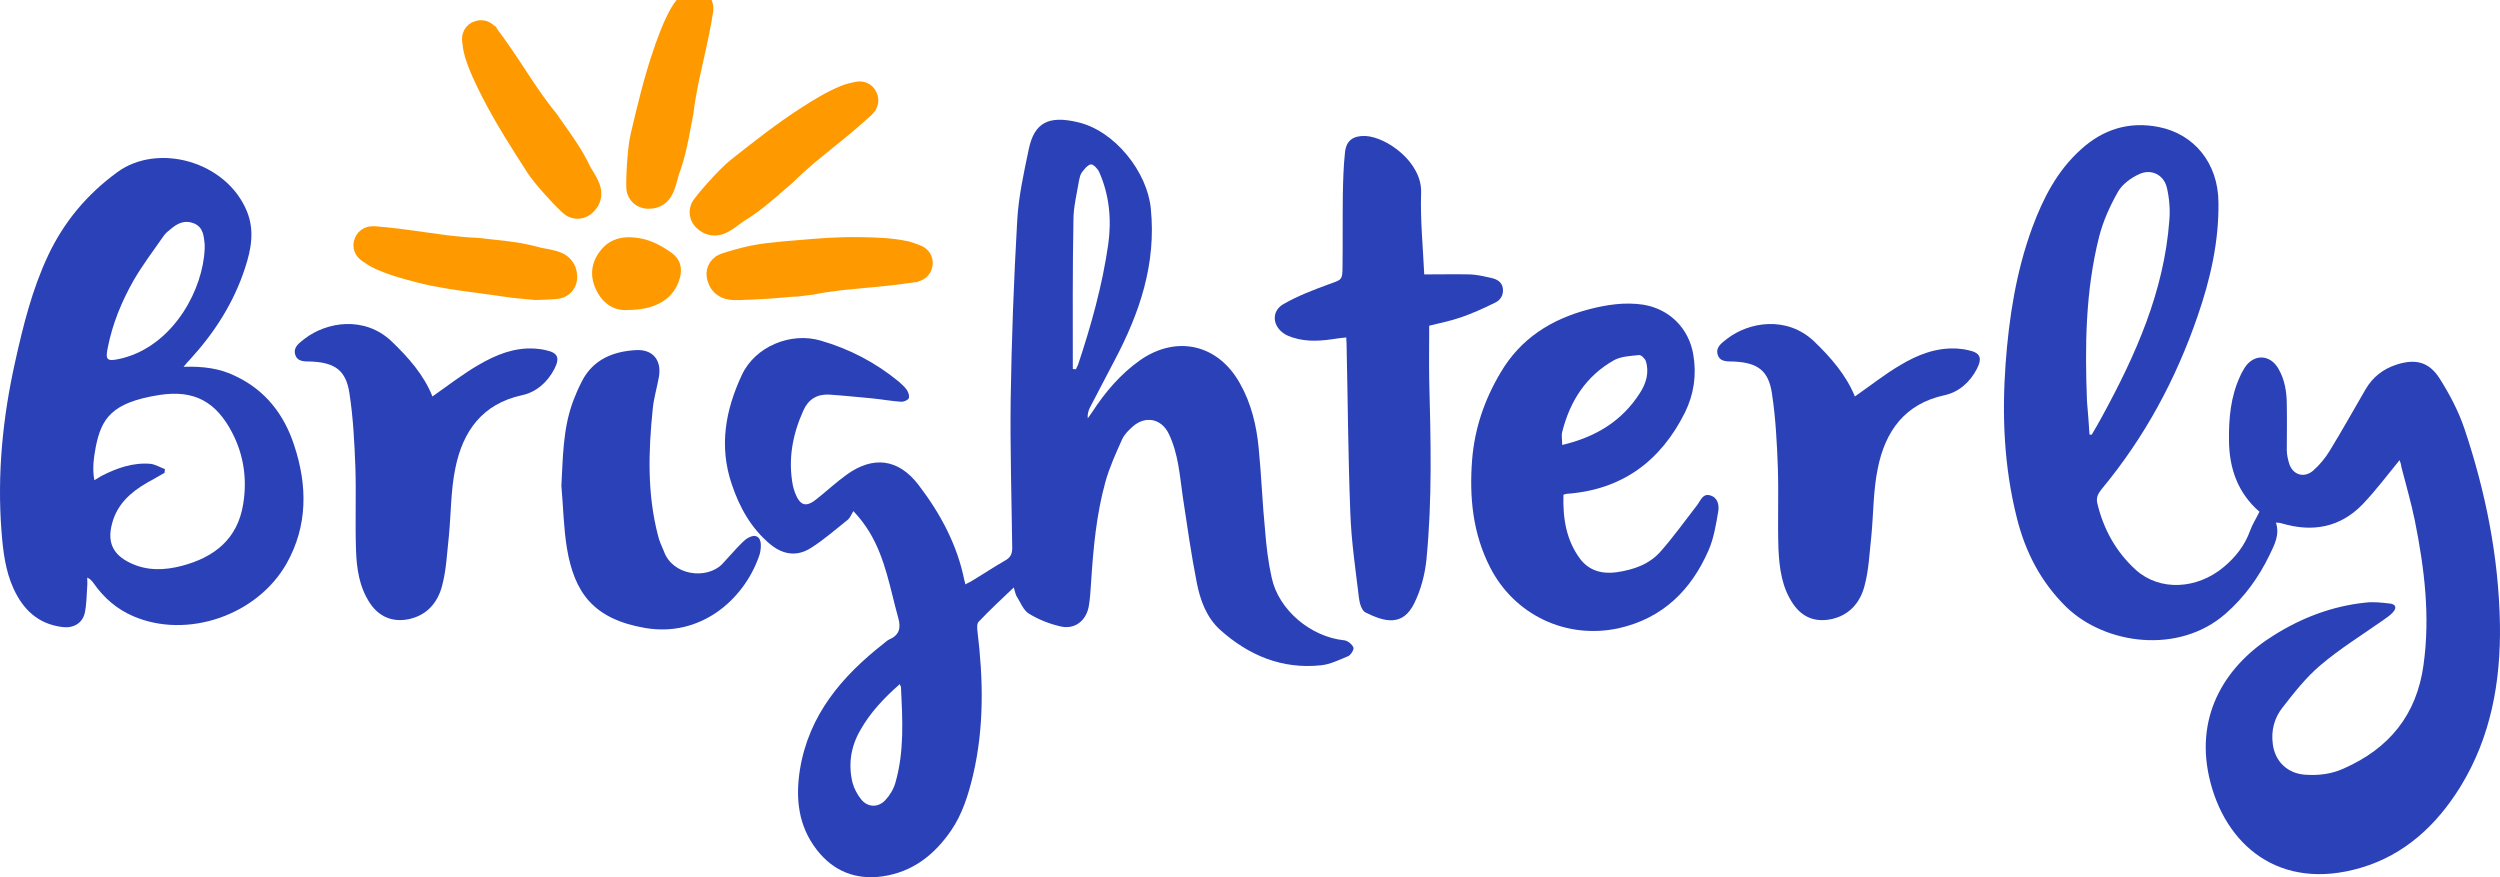 <svg width="114" height="40" viewBox="0 0 114 40" fill="none" xmlns="http://www.w3.org/2000/svg">
  <path d="M109.421 20.982C108.854 21.672 108.33 22.377 107.721 23.011C106.701 24.054 105.454 24.279 104.065 23.871C103.994 23.842 103.909 23.842 103.782 23.828C103.966 24.392 103.711 24.843 103.498 25.294C103.002 26.323 102.351 27.224 101.486 27.985C99.347 29.859 95.989 29.394 94.218 27.675C93.056 26.534 92.348 25.153 91.965 23.603C91.384 21.292 91.285 18.953 91.455 16.585C91.611 14.472 91.937 12.372 92.674 10.371C93.169 9.033 93.807 7.792 94.884 6.82C95.904 5.89 97.094 5.524 98.44 5.792C100.07 6.116 101.146 7.454 101.161 9.216C101.189 11.005 100.792 12.739 100.211 14.415C99.219 17.304 97.788 19.953 95.833 22.306C95.677 22.504 95.578 22.673 95.635 22.941C95.918 24.138 96.499 25.181 97.406 25.998C98.483 26.957 100.169 26.886 101.401 25.858C101.94 25.407 102.365 24.871 102.606 24.195C102.705 23.913 102.875 23.659 103.031 23.335C103.045 23.349 103.045 23.377 103.031 23.335C102.053 22.49 101.656 21.377 101.642 20.108C101.628 19.094 101.713 18.093 102.152 17.149C102.209 17.008 102.294 16.881 102.365 16.755C102.776 16.134 103.513 16.149 103.895 16.811C104.193 17.318 104.278 17.896 104.278 18.474C104.292 19.15 104.278 19.826 104.278 20.517C104.278 20.714 104.32 20.911 104.377 21.109C104.533 21.658 105.071 21.827 105.496 21.447C105.78 21.193 106.035 20.883 106.233 20.559C106.8 19.629 107.338 18.671 107.877 17.741C108.202 17.191 108.67 16.825 109.279 16.628C110.144 16.346 110.767 16.501 111.249 17.262C111.702 17.98 112.113 18.756 112.382 19.559C113.346 22.433 113.941 25.407 113.997 28.45C114.04 31.071 113.587 33.622 112.184 35.891C111.107 37.624 109.662 38.976 107.664 39.568C103.952 40.667 101.43 38.54 100.735 35.425C100.084 32.495 101.586 30.268 103.683 28.972C104.958 28.168 106.36 27.633 107.877 27.478C108.231 27.436 108.599 27.478 108.968 27.52C109.251 27.548 109.308 27.718 109.109 27.929C108.982 28.07 108.826 28.168 108.67 28.281C107.707 28.958 106.701 29.578 105.808 30.338C105.156 30.888 104.604 31.593 104.079 32.269C103.711 32.734 103.555 33.312 103.64 33.932C103.739 34.721 104.306 35.27 105.114 35.327C105.723 35.369 106.318 35.299 106.871 35.045C108.953 34.129 110.2 32.593 110.512 30.324C110.824 28.098 110.554 25.914 110.115 23.73C109.945 22.912 109.718 22.123 109.506 21.306C109.492 21.179 109.449 21.052 109.421 20.982ZM95.281 19.812C95.309 19.812 95.351 19.826 95.38 19.826C95.55 19.545 95.706 19.263 95.862 18.981C97.392 16.177 98.681 13.288 98.922 10.047C98.964 9.554 98.922 9.033 98.808 8.553C98.667 7.962 98.086 7.68 97.533 7.947C97.165 8.117 96.782 8.398 96.584 8.737C96.216 9.385 95.904 10.075 95.72 10.794C95.096 13.26 95.068 15.782 95.167 18.305C95.21 18.812 95.252 19.319 95.281 19.812Z" fill="#2B41B7" />
  <path d="M46.228 26.788C45.647 27.337 45.123 27.83 44.627 28.352C44.542 28.436 44.556 28.633 44.571 28.774C44.84 30.973 44.882 33.171 44.372 35.341C44.16 36.229 43.89 37.116 43.366 37.877C42.601 38.99 41.609 39.766 40.235 39.963C39.016 40.132 37.996 39.723 37.245 38.751C36.395 37.652 36.268 36.398 36.48 35.073C36.891 32.593 38.393 30.832 40.306 29.338C40.377 29.282 40.447 29.211 40.532 29.169C41 28.972 41.099 28.648 40.958 28.168C40.589 26.844 40.377 25.463 39.64 24.251C39.456 23.955 39.257 23.673 38.917 23.307C38.832 23.434 38.776 23.589 38.676 23.687C38.124 24.124 37.599 24.589 37.004 24.97C36.367 25.392 35.715 25.308 35.12 24.815C34.242 24.082 33.717 23.124 33.363 22.067C32.782 20.334 33.08 18.699 33.831 17.093C34.44 15.796 36.055 15.134 37.415 15.529C38.733 15.909 39.923 16.529 40.986 17.403C41.113 17.515 41.255 17.642 41.354 17.783C41.425 17.896 41.482 18.065 41.439 18.164C41.397 18.248 41.198 18.333 41.085 18.319C40.646 18.29 40.192 18.206 39.753 18.164C39.116 18.107 38.464 18.037 37.812 17.994C37.26 17.966 36.863 18.206 36.636 18.713C36.14 19.812 35.928 20.94 36.154 22.137C36.183 22.25 36.211 22.363 36.254 22.476C36.494 23.081 36.764 23.152 37.274 22.729C37.713 22.377 38.124 21.996 38.591 21.658C39.81 20.77 40.972 20.911 41.893 22.123C42.884 23.42 43.65 24.843 43.975 26.463C43.99 26.506 44.004 26.548 44.018 26.647C44.145 26.576 44.259 26.534 44.358 26.463C44.854 26.168 45.336 25.843 45.831 25.561C46.087 25.421 46.157 25.252 46.157 24.984C46.129 22.715 46.058 20.46 46.087 18.192C46.129 15.486 46.228 12.781 46.384 10.075C46.441 8.99 46.682 7.905 46.908 6.82C47.163 5.566 47.843 5.27 49.119 5.566C50.833 5.946 52.321 7.849 52.477 9.512C52.732 12.034 51.967 14.274 50.819 16.445C50.45 17.163 50.068 17.868 49.7 18.586C49.629 18.727 49.586 18.882 49.6 19.08C49.671 18.981 49.728 18.896 49.799 18.798C50.394 17.882 51.088 17.064 51.981 16.43C53.653 15.261 55.551 15.698 56.543 17.487C57.053 18.389 57.294 19.39 57.393 20.404C57.521 21.672 57.563 22.955 57.691 24.223C57.747 24.927 57.832 25.646 57.988 26.337C58.3 27.816 59.774 29.042 61.29 29.197C61.446 29.211 61.644 29.366 61.715 29.521C61.757 29.606 61.601 29.859 61.488 29.916C61.077 30.085 60.666 30.296 60.227 30.338C58.456 30.522 56.94 29.888 55.636 28.718C55.013 28.154 54.73 27.365 54.574 26.576C54.319 25.28 54.134 23.969 53.936 22.659C53.794 21.686 53.738 20.7 53.298 19.784C52.958 19.08 52.222 18.939 51.641 19.46C51.456 19.629 51.272 19.812 51.173 20.024C50.89 20.658 50.592 21.306 50.408 21.968C49.997 23.448 49.855 24.984 49.756 26.52C49.728 26.9 49.714 27.295 49.643 27.675C49.515 28.323 48.991 28.718 48.354 28.563C47.858 28.45 47.362 28.253 46.922 27.985C46.667 27.83 46.54 27.478 46.37 27.21C46.313 27.14 46.299 27.013 46.228 26.788ZM48.92 16.825C48.963 16.825 49.005 16.839 49.062 16.839C49.09 16.769 49.133 16.698 49.161 16.628C49.756 14.838 50.266 13.02 50.535 11.146C50.691 10.019 50.592 8.906 50.125 7.849C50.054 7.694 49.855 7.482 49.742 7.497C49.586 7.525 49.445 7.722 49.331 7.863C49.26 7.962 49.232 8.102 49.204 8.229C49.105 8.835 48.949 9.427 48.949 10.033C48.906 12.302 48.92 14.556 48.92 16.825ZM41.028 31.198C40.306 31.832 39.682 32.494 39.229 33.298C38.79 34.059 38.676 34.862 38.875 35.693C38.946 35.961 39.101 36.243 39.271 36.454C39.569 36.821 40.036 36.835 40.362 36.496C40.575 36.271 40.745 35.989 40.83 35.693C41.241 34.27 41.156 32.804 41.085 31.339C41.085 31.311 41.057 31.283 41.028 31.198Z" fill="#2B41B7" />
  <path d="M8.37 16.726C9.262 16.698 10.027 16.797 10.736 17.149C12.11 17.797 12.96 18.91 13.414 20.305C14.023 22.137 14.037 23.969 13.073 25.688C11.727 28.07 8.525 29.155 6.074 28.098C5.323 27.774 4.742 27.267 4.275 26.604C4.204 26.506 4.133 26.407 3.977 26.337C3.977 26.477 3.991 26.604 3.977 26.745C3.949 27.154 3.949 27.562 3.864 27.957C3.751 28.436 3.325 28.662 2.83 28.591C1.739 28.45 1.058 27.802 0.619 26.844C0.237 26.012 0.137 25.111 0.067 24.209C-0.132 21.616 0.123 19.037 0.69 16.501C1.058 14.838 1.469 13.189 2.192 11.653C2.915 10.118 3.963 8.863 5.352 7.849C7.208 6.496 10.325 7.356 11.26 9.638C11.614 10.512 11.458 11.358 11.175 12.217C10.665 13.795 9.786 15.162 8.681 16.374C8.596 16.459 8.511 16.557 8.37 16.726ZM7.519 21.391C7.519 21.447 7.505 21.503 7.505 21.56C7.236 21.715 6.967 21.87 6.683 22.025C5.933 22.462 5.337 23.011 5.111 23.871C4.884 24.716 5.139 25.28 5.918 25.66C6.698 26.041 7.491 26.012 8.299 25.801C9.786 25.407 10.835 24.575 11.09 22.983C11.274 21.856 11.118 20.756 10.594 19.742C9.857 18.319 8.865 17.769 7.279 18.009C5.097 18.347 4.615 19.08 4.36 20.418C4.275 20.883 4.204 21.377 4.303 21.898C4.445 21.813 4.53 21.757 4.629 21.701C5.323 21.348 6.06 21.081 6.868 21.151C7.08 21.179 7.293 21.306 7.519 21.391ZM9.333 11.344C9.333 11.259 9.333 11.203 9.333 11.132C9.29 10.766 9.276 10.371 8.851 10.188C8.44 10.019 8.1 10.174 7.789 10.442C7.675 10.526 7.562 10.625 7.477 10.738C7.009 11.414 6.513 12.062 6.103 12.767C5.55 13.739 5.125 14.768 4.912 15.867C4.799 16.402 4.884 16.487 5.408 16.374C5.536 16.346 5.663 16.318 5.791 16.275C7.987 15.585 9.262 13.161 9.333 11.344Z" fill="#2B41B7" />
  <path d="M71.293 22.56C71.264 23.617 71.406 24.617 72.058 25.491C72.469 26.026 73.05 26.181 73.701 26.097C74.495 25.984 75.232 25.73 75.756 25.11C76.337 24.448 76.847 23.73 77.385 23.039C77.541 22.842 77.64 22.489 77.98 22.588C78.335 22.687 78.405 23.039 78.349 23.335C78.249 23.927 78.15 24.547 77.909 25.096C77.116 26.914 75.812 28.197 73.815 28.647C71.42 29.169 69.054 28.041 67.949 25.871C67.155 24.321 67 22.673 67.127 20.982C67.24 19.558 67.68 18.248 68.416 17.008C69.337 15.43 70.74 14.556 72.454 14.105C73.262 13.894 74.098 13.767 74.934 13.894C76.138 14.091 77.017 14.979 77.215 16.177C77.371 17.093 77.243 17.98 76.833 18.812C75.728 21.024 73.971 22.334 71.448 22.518C71.42 22.518 71.378 22.532 71.293 22.56ZM71.236 20.291C72.78 19.925 73.971 19.192 74.778 17.924C75.062 17.487 75.217 16.98 75.047 16.459C75.005 16.346 74.835 16.177 74.736 16.191C74.353 16.233 73.942 16.247 73.616 16.416C72.327 17.135 71.59 18.29 71.236 19.7C71.194 19.855 71.236 20.038 71.236 20.291Z" fill="#2B41B7" />
  <path d="M64.945 12.513C65.682 12.513 66.362 12.499 67.042 12.513C67.354 12.527 67.665 12.598 67.977 12.668C68.232 12.724 68.487 12.837 68.53 13.147C68.572 13.457 68.416 13.697 68.161 13.809C67.651 14.063 67.141 14.289 66.617 14.472C66.135 14.641 65.611 14.739 65.172 14.852C65.172 15.684 65.158 16.501 65.172 17.318C65.243 20.066 65.314 22.8 65.044 25.533C64.974 26.21 64.789 26.9 64.492 27.506C63.968 28.577 63.146 28.366 62.267 27.929C62.097 27.844 61.998 27.52 61.97 27.281C61.814 25.97 61.615 24.66 61.573 23.335C61.474 20.785 61.46 18.234 61.403 15.669C61.403 15.585 61.389 15.514 61.389 15.388C61.247 15.402 61.134 15.416 61.006 15.43C60.312 15.543 59.618 15.613 58.938 15.388C58.81 15.345 58.697 15.303 58.583 15.233C58.017 14.88 57.96 14.19 58.527 13.866C59.164 13.499 59.858 13.232 60.553 12.978C61.176 12.753 61.219 12.795 61.219 12.147C61.233 11.062 61.219 9.962 61.233 8.877C61.247 8.229 61.261 7.595 61.332 6.947C61.389 6.397 61.715 6.186 62.253 6.2C63.231 6.242 64.846 7.398 64.803 8.779C64.761 10.019 64.888 11.259 64.945 12.513Z" fill="#2B41B7" />
  <path d="M19.719 18.079C20.427 17.586 21.107 17.05 21.844 16.628C22.623 16.177 23.445 15.839 24.38 15.895C24.55 15.909 24.706 15.923 24.876 15.966C25.429 16.078 25.542 16.304 25.287 16.811C24.975 17.417 24.465 17.882 23.799 18.023C21.986 18.417 21.107 19.672 20.767 21.334C20.555 22.349 20.569 23.406 20.47 24.434C20.384 25.195 20.356 25.984 20.158 26.717C19.959 27.478 19.464 28.07 18.613 28.239C17.905 28.38 17.282 28.126 16.871 27.506C16.375 26.759 16.261 25.914 16.233 25.054C16.191 23.8 16.247 22.546 16.205 21.292C16.162 20.165 16.106 19.052 15.935 17.938C15.78 16.895 15.284 16.543 14.221 16.487C13.924 16.473 13.555 16.529 13.456 16.149C13.371 15.81 13.669 15.627 13.895 15.444C14.887 14.683 16.602 14.387 17.848 15.557C18.628 16.304 19.336 17.107 19.719 18.079Z" fill="#2B41B7" />
  <path d="M84.583 18.079C85.291 17.586 85.943 17.065 86.666 16.642C87.445 16.177 88.295 15.839 89.245 15.895C89.415 15.909 89.57 15.923 89.74 15.966C90.293 16.078 90.406 16.304 90.151 16.811C89.84 17.417 89.33 17.882 88.664 18.023C86.85 18.417 85.972 19.672 85.632 21.334C85.419 22.349 85.433 23.406 85.334 24.434C85.249 25.195 85.221 25.984 85.022 26.717C84.824 27.478 84.328 28.07 83.478 28.239C82.755 28.38 82.174 28.14 81.763 27.534C81.254 26.788 81.14 25.914 81.098 25.054C81.055 23.8 81.112 22.546 81.069 21.292C81.027 20.179 80.97 19.052 80.8 17.938C80.644 16.895 80.148 16.543 79.086 16.487C78.788 16.473 78.42 16.529 78.32 16.149C78.236 15.81 78.533 15.627 78.76 15.444C79.752 14.683 81.466 14.387 82.713 15.557C83.492 16.304 84.186 17.107 84.583 18.079Z" fill="#2B41B7" />
  <path d="M25.599 22.151C25.669 20.869 25.669 19.587 26.109 18.361C26.236 18.023 26.378 17.684 26.548 17.36C27.058 16.388 27.965 16.022 28.999 15.965C29.764 15.923 30.175 16.416 30.048 17.177C29.963 17.671 29.807 18.164 29.764 18.657C29.566 20.587 29.509 22.518 30.005 24.42C30.062 24.674 30.175 24.899 30.274 25.139C30.671 26.252 32.215 26.435 32.924 25.731C33.165 25.477 33.391 25.209 33.632 24.956C33.788 24.801 33.944 24.617 34.128 24.519C34.454 24.336 34.695 24.477 34.695 24.857C34.695 25.04 34.667 25.238 34.596 25.407C33.887 27.379 31.918 29.07 29.41 28.634C27.044 28.225 26.194 27.013 25.854 25.012C25.698 24.068 25.684 23.096 25.599 22.151Z" fill="#2B41B7" />
  <path d="M28.645 14.134C28.022 14.19 27.497 13.866 27.186 13.218C26.888 12.598 26.945 11.992 27.37 11.442C27.852 10.808 28.56 10.738 29.254 10.879C29.736 10.977 30.204 11.231 30.6 11.513C31.068 11.837 31.153 12.316 30.94 12.866C30.629 13.683 29.835 14.134 28.645 14.134Z" fill="#FF9900" />
  <path d="M29.24 6.24C29.169 6.543 29.115 7.092 29.085 7.581C29.069 7.828 29.06 8.064 29.057 8.251C29.055 8.345 29.056 8.427 29.058 8.494C29.06 8.556 29.064 8.616 29.073 8.656C29.073 8.66 29.075 8.664 29.076 8.668C29.116 8.791 29.189 8.888 29.293 8.949C29.393 9.007 29.509 9.026 29.627 9.017C29.859 9.015 30.052 8.893 30.166 8.717C30.254 8.58 30.312 8.406 30.358 8.244C30.376 8.181 30.392 8.122 30.407 8.065C30.433 7.966 30.456 7.876 30.484 7.794C30.757 7.059 30.876 6.424 31.005 5.732L31.005 5.732C31.044 5.525 31.083 5.313 31.128 5.092C31.129 5.088 31.13 5.084 31.13 5.08C31.174 4.669 31.262 4.196 31.338 3.791L31.338 3.791L31.341 3.774C31.413 3.427 31.491 3.081 31.57 2.731L31.583 2.67C31.667 2.3 31.751 1.926 31.827 1.548C31.904 1.185 31.965 0.822 32.026 0.462L32.026 0.462L32.026 0.461L32.026 0.459L32.026 0.457C32.045 0.318 32.012 0.131 31.829 0.045C31.647 -0.058 31.47 0.032 31.381 0.144C31.258 0.288 31.131 0.451 31.034 0.618L31.033 0.619C30.707 1.196 30.49 1.804 30.278 2.415L30.277 2.415C29.85 3.661 29.544 4.953 29.241 6.237L29.24 6.24Z" fill="#FF9900" />
  <path d="M29.24 6.24C29.169 6.543 29.115 7.092 29.085 7.581C29.069 7.828 29.06 8.064 29.057 8.251C29.055 8.345 29.056 8.427 29.058 8.494C29.06 8.556 29.064 8.616 29.073 8.656C29.073 8.66 29.075 8.664 29.076 8.668C29.116 8.791 29.189 8.888 29.293 8.949C29.393 9.007 29.509 9.026 29.627 9.017C29.859 9.015 30.052 8.893 30.166 8.717C30.254 8.58 30.312 8.406 30.358 8.244C30.376 8.181 30.392 8.122 30.407 8.065C30.433 7.966 30.456 7.876 30.484 7.794C30.757 7.059 30.876 6.424 31.005 5.732L31.005 5.732C31.044 5.525 31.083 5.313 31.128 5.092C31.129 5.088 31.13 5.084 31.13 5.08C31.174 4.669 31.262 4.196 31.338 3.791L31.338 3.791L31.341 3.774C31.413 3.427 31.491 3.081 31.57 2.731L31.583 2.67C31.667 2.3 31.751 1.926 31.827 1.548C31.904 1.185 31.965 0.822 32.026 0.462L32.026 0.462L32.026 0.461L32.026 0.459L32.026 0.457C32.045 0.318 32.012 0.131 31.829 0.045C31.647 -0.058 31.47 0.032 31.381 0.144C31.258 0.288 31.131 0.451 31.034 0.618L31.033 0.619C30.707 1.196 30.49 1.804 30.278 2.415L30.277 2.415C29.85 3.661 29.544 4.953 29.241 6.237L29.24 6.24Z" stroke="#FF9900" />
  <path d="M24.473 7.609C24.641 7.871 24.999 8.291 25.331 8.655C25.498 8.838 25.661 9.009 25.794 9.141C25.86 9.208 25.92 9.265 25.97 9.31C26.016 9.352 26.062 9.391 26.097 9.412C26.101 9.415 26.104 9.417 26.108 9.419C26.224 9.476 26.345 9.491 26.461 9.459C26.573 9.429 26.668 9.359 26.744 9.269C26.904 9.102 26.951 8.88 26.903 8.676C26.866 8.517 26.781 8.354 26.696 8.209C26.663 8.153 26.631 8.1 26.601 8.049L26.601 8.049C26.548 7.962 26.499 7.882 26.46 7.805C26.121 7.098 25.745 6.571 25.337 5.996L25.337 5.996C25.215 5.824 25.09 5.649 24.962 5.462C24.959 5.459 24.956 5.455 24.954 5.452C24.688 5.134 24.409 4.742 24.17 4.405L24.16 4.391C23.96 4.099 23.764 3.801 23.567 3.501L23.533 3.449C23.324 3.131 23.113 2.811 22.894 2.493C22.686 2.185 22.467 1.888 22.25 1.594L22.25 1.594L22.249 1.593L22.248 1.591L22.246 1.59C22.16 1.48 22.001 1.373 21.813 1.443C21.611 1.502 21.552 1.69 21.571 1.832C21.589 2.02 21.618 2.225 21.67 2.41L21.671 2.411C21.86 3.046 22.146 3.624 22.439 4.202L22.439 4.202C23.038 5.376 23.757 6.494 24.471 7.606L24.473 7.609Z" fill="#FF9900" />
  <path d="M24.473 7.609C24.641 7.871 24.999 8.291 25.331 8.655C25.498 8.838 25.661 9.009 25.794 9.141C25.86 9.208 25.92 9.265 25.97 9.31C26.016 9.352 26.062 9.391 26.097 9.412C26.101 9.415 26.104 9.417 26.108 9.419C26.224 9.476 26.345 9.491 26.461 9.459C26.573 9.429 26.668 9.359 26.744 9.269C26.904 9.102 26.951 8.88 26.903 8.676C26.866 8.517 26.781 8.354 26.696 8.209C26.663 8.153 26.631 8.1 26.601 8.049L26.601 8.049C26.548 7.962 26.499 7.882 26.46 7.805C26.121 7.098 25.745 6.571 25.337 5.996L25.337 5.996C25.215 5.824 25.09 5.649 24.962 5.462C24.959 5.459 24.956 5.455 24.954 5.452C24.688 5.134 24.409 4.742 24.17 4.405L24.16 4.391C23.96 4.099 23.764 3.801 23.567 3.501L23.533 3.449C23.324 3.131 23.113 2.811 22.894 2.493C22.686 2.185 22.467 1.888 22.25 1.594L22.25 1.594L22.249 1.593L22.248 1.591L22.246 1.59C22.16 1.48 22.001 1.373 21.813 1.443C21.611 1.502 21.552 1.69 21.571 1.832C21.589 2.02 21.618 2.225 21.67 2.41L21.671 2.411C21.86 3.046 22.146 3.624 22.439 4.202L22.439 4.202C23.038 5.376 23.757 6.494 24.471 7.606L24.473 7.609Z" stroke="#FF9900" />
  <path d="M23.059 13.034C23.369 13.082 23.884 13.135 24.416 13.179C24.664 13.175 24.901 13.166 25.089 13.154C25.183 13.149 25.266 13.142 25.333 13.135C25.395 13.128 25.454 13.119 25.494 13.107C25.498 13.106 25.502 13.105 25.506 13.103C25.626 13.054 25.717 12.974 25.77 12.866C25.821 12.762 25.831 12.646 25.813 12.53C25.793 12.299 25.656 12.118 25.471 12.018C25.326 11.941 25.147 11.898 24.981 11.865C24.917 11.852 24.856 11.841 24.798 11.83C24.697 11.812 24.604 11.796 24.52 11.774C23.763 11.561 23.117 11.492 22.413 11.418L22.413 11.418C22.203 11.396 21.987 11.373 21.762 11.345C21.758 11.345 21.754 11.345 21.749 11.344C21.334 11.332 20.853 11.282 20.441 11.238L20.424 11.236C20.071 11.192 19.718 11.142 19.361 11.091L19.299 11.082C18.921 11.027 18.54 10.973 18.155 10.927C17.785 10.879 17.416 10.847 17.051 10.814L17.049 10.814L17.047 10.814L17.045 10.814C16.905 10.806 16.72 10.854 16.648 11.041C16.559 11.23 16.663 11.398 16.782 11.478C16.936 11.589 17.109 11.703 17.284 11.786L17.285 11.786C17.889 12.065 18.515 12.233 19.144 12.396L19.144 12.396C20.048 12.627 20.971 12.749 21.897 12.872C22.284 12.924 22.672 12.975 23.059 13.034Z" fill="#FF9900" />
  <path d="M23.059 13.034C23.369 13.082 23.884 13.135 24.416 13.179C24.664 13.175 24.901 13.166 25.089 13.154C25.183 13.149 25.266 13.142 25.333 13.135C25.395 13.128 25.454 13.119 25.494 13.107C25.498 13.106 25.502 13.105 25.506 13.103C25.626 13.054 25.717 12.974 25.77 12.866C25.821 12.762 25.831 12.646 25.813 12.53C25.793 12.299 25.656 12.118 25.471 12.018C25.326 11.941 25.147 11.898 24.981 11.865C24.917 11.852 24.856 11.841 24.798 11.83C24.697 11.812 24.604 11.796 24.52 11.774C23.763 11.561 23.117 11.492 22.413 11.418L22.413 11.418C22.203 11.396 21.987 11.373 21.762 11.345C21.758 11.345 21.754 11.345 21.749 11.344C21.334 11.332 20.853 11.282 20.441 11.238L20.424 11.236C20.071 11.192 19.718 11.142 19.361 11.091L19.299 11.082C18.921 11.027 18.54 10.973 18.155 10.927C17.785 10.879 17.416 10.847 17.051 10.814L17.049 10.814L17.047 10.814L17.045 10.814C16.905 10.806 16.72 10.854 16.648 11.041C16.559 11.23 16.663 11.398 16.782 11.478C16.936 11.589 17.109 11.703 17.284 11.786L17.285 11.786C17.889 12.065 18.515 12.233 19.144 12.396L19.144 12.396C20.048 12.627 20.971 12.749 21.897 12.872C22.284 12.924 22.672 12.975 23.059 13.034Z" stroke="#FF9900" />
  <path d="M33.624 7.689C33.379 7.882 32.995 8.28 32.666 8.645C32.501 8.829 32.346 9.008 32.227 9.154C32.168 9.226 32.116 9.291 32.077 9.345C32.039 9.395 32.005 9.444 31.987 9.481C31.985 9.485 31.984 9.489 31.982 9.493C31.937 9.614 31.934 9.735 31.978 9.847C32.02 9.954 32.099 10.04 32.197 10.106C32.381 10.248 32.608 10.271 32.807 10.203C32.962 10.15 33.116 10.049 33.253 9.95C33.306 9.912 33.355 9.875 33.403 9.839C33.484 9.778 33.56 9.722 33.632 9.675C34.304 9.266 34.793 8.841 35.326 8.378L35.326 8.377C35.485 8.239 35.648 8.097 35.821 7.951C35.824 7.949 35.827 7.946 35.83 7.942C36.121 7.647 36.485 7.331 36.797 7.059L36.809 7.048C37.082 6.82 37.359 6.596 37.639 6.37L37.688 6.331C37.984 6.092 38.283 5.85 38.578 5.6C38.865 5.362 39.139 5.115 39.41 4.87L39.41 4.87L39.411 4.869L39.413 4.868L39.414 4.867C39.516 4.77 39.606 4.602 39.516 4.422C39.437 4.229 39.243 4.19 39.103 4.224C38.916 4.26 38.715 4.31 38.535 4.381L38.533 4.382C37.918 4.634 37.369 4.977 36.822 5.326L36.822 5.326C35.709 6.04 34.665 6.866 33.627 7.686L33.624 7.689Z" fill="#FF9900" />
  <path d="M33.624 7.689C33.379 7.882 32.995 8.28 32.666 8.645C32.501 8.829 32.346 9.008 32.227 9.154C32.168 9.226 32.116 9.291 32.077 9.345C32.039 9.395 32.005 9.444 31.987 9.481C31.985 9.485 31.984 9.489 31.982 9.493C31.937 9.614 31.934 9.735 31.978 9.847C32.02 9.954 32.099 10.04 32.197 10.106C32.381 10.248 32.608 10.271 32.807 10.203C32.962 10.15 33.116 10.049 33.253 9.95C33.306 9.912 33.355 9.875 33.403 9.839C33.484 9.778 33.56 9.722 33.632 9.675C34.304 9.266 34.793 8.841 35.326 8.378L35.326 8.377C35.485 8.239 35.648 8.097 35.821 7.951C35.824 7.949 35.827 7.946 35.83 7.942C36.121 7.647 36.485 7.331 36.797 7.059L36.809 7.048C37.082 6.82 37.359 6.596 37.639 6.37L37.688 6.331C37.984 6.092 38.283 5.85 38.578 5.6C38.865 5.362 39.139 5.115 39.41 4.87L39.41 4.87L39.411 4.869L39.413 4.868L39.414 4.867C39.516 4.77 39.606 4.602 39.516 4.422C39.437 4.229 39.243 4.19 39.103 4.224C38.916 4.26 38.715 4.31 38.535 4.381L38.533 4.382C37.918 4.634 37.369 4.977 36.822 5.326L36.822 5.326C35.709 6.04 34.665 6.866 33.627 7.686L33.624 7.689Z" stroke="#FF9900" />
  <path d="M35.29 11.555C34.978 11.581 34.45 11.653 33.972 11.775C33.732 11.836 33.503 11.9 33.323 11.955C33.233 11.982 33.154 12.008 33.091 12.03C33.032 12.051 32.976 12.073 32.941 12.094C32.937 12.096 32.933 12.099 32.93 12.101C32.824 12.177 32.755 12.276 32.728 12.393C32.703 12.505 32.721 12.621 32.766 12.73C32.839 12.949 33.015 13.094 33.219 13.148C33.377 13.189 33.562 13.19 33.73 13.184C33.796 13.181 33.858 13.178 33.917 13.175L33.917 13.175C34.019 13.169 34.113 13.164 34.2 13.165C35.014 13.129 35.495 13.086 35.821 13.057C36.045 13.037 36.196 13.023 36.332 13.023L36.333 13.023C36.542 12.996 36.757 12.968 36.982 12.943C36.987 12.942 36.991 12.942 36.995 12.941C37.402 12.856 37.881 12.794 38.292 12.741L38.309 12.739C38.663 12.7 39.019 12.667 39.378 12.634L39.44 12.628C39.82 12.594 40.203 12.558 40.589 12.514C40.96 12.474 41.326 12.421 41.688 12.367L41.688 12.367L41.69 12.367L41.692 12.367L41.694 12.366C41.832 12.342 42.001 12.252 42.027 12.054C42.069 11.849 41.929 11.709 41.794 11.66C41.619 11.587 41.423 11.517 41.234 11.477L41.233 11.476C40.58 11.345 39.932 11.327 39.283 11.314L39.282 11.314C38.193 11.296 37.376 11.367 36.384 11.453C36.17 11.471 35.949 11.49 35.715 11.509L35.29 11.555Z" fill="#FF9900" />
  <path d="M35.29 11.555C34.978 11.581 34.45 11.653 33.972 11.775C33.732 11.836 33.503 11.9 33.323 11.955C33.233 11.982 33.154 12.008 33.091 12.03C33.032 12.051 32.976 12.073 32.941 12.094C32.937 12.096 32.933 12.099 32.93 12.101C32.824 12.177 32.755 12.276 32.728 12.393C32.703 12.505 32.721 12.621 32.766 12.73C32.839 12.949 33.015 13.094 33.219 13.148C33.377 13.189 33.562 13.19 33.73 13.184C33.796 13.181 33.858 13.178 33.917 13.175L33.917 13.175C34.019 13.169 34.113 13.164 34.2 13.165C35.014 13.129 35.495 13.086 35.821 13.057C36.045 13.037 36.196 13.023 36.332 13.023L36.333 13.023C36.542 12.996 36.757 12.968 36.982 12.943C36.987 12.942 36.991 12.942 36.995 12.941C37.402 12.856 37.881 12.794 38.292 12.741L38.309 12.739C38.663 12.7 39.019 12.667 39.378 12.634L39.44 12.628C39.82 12.594 40.203 12.558 40.589 12.514C40.96 12.474 41.326 12.421 41.688 12.367L41.688 12.367L41.69 12.367L41.692 12.367L41.694 12.366C41.832 12.342 42.001 12.252 42.027 12.054C42.069 11.849 41.929 11.709 41.794 11.66C41.619 11.587 41.423 11.517 41.234 11.477L41.233 11.476C40.58 11.345 39.932 11.327 39.283 11.314L39.282 11.314C38.193 11.296 37.376 11.367 36.384 11.453C36.17 11.471 35.949 11.49 35.715 11.509L35.29 11.555Z" stroke="#FF9900" />
</svg>